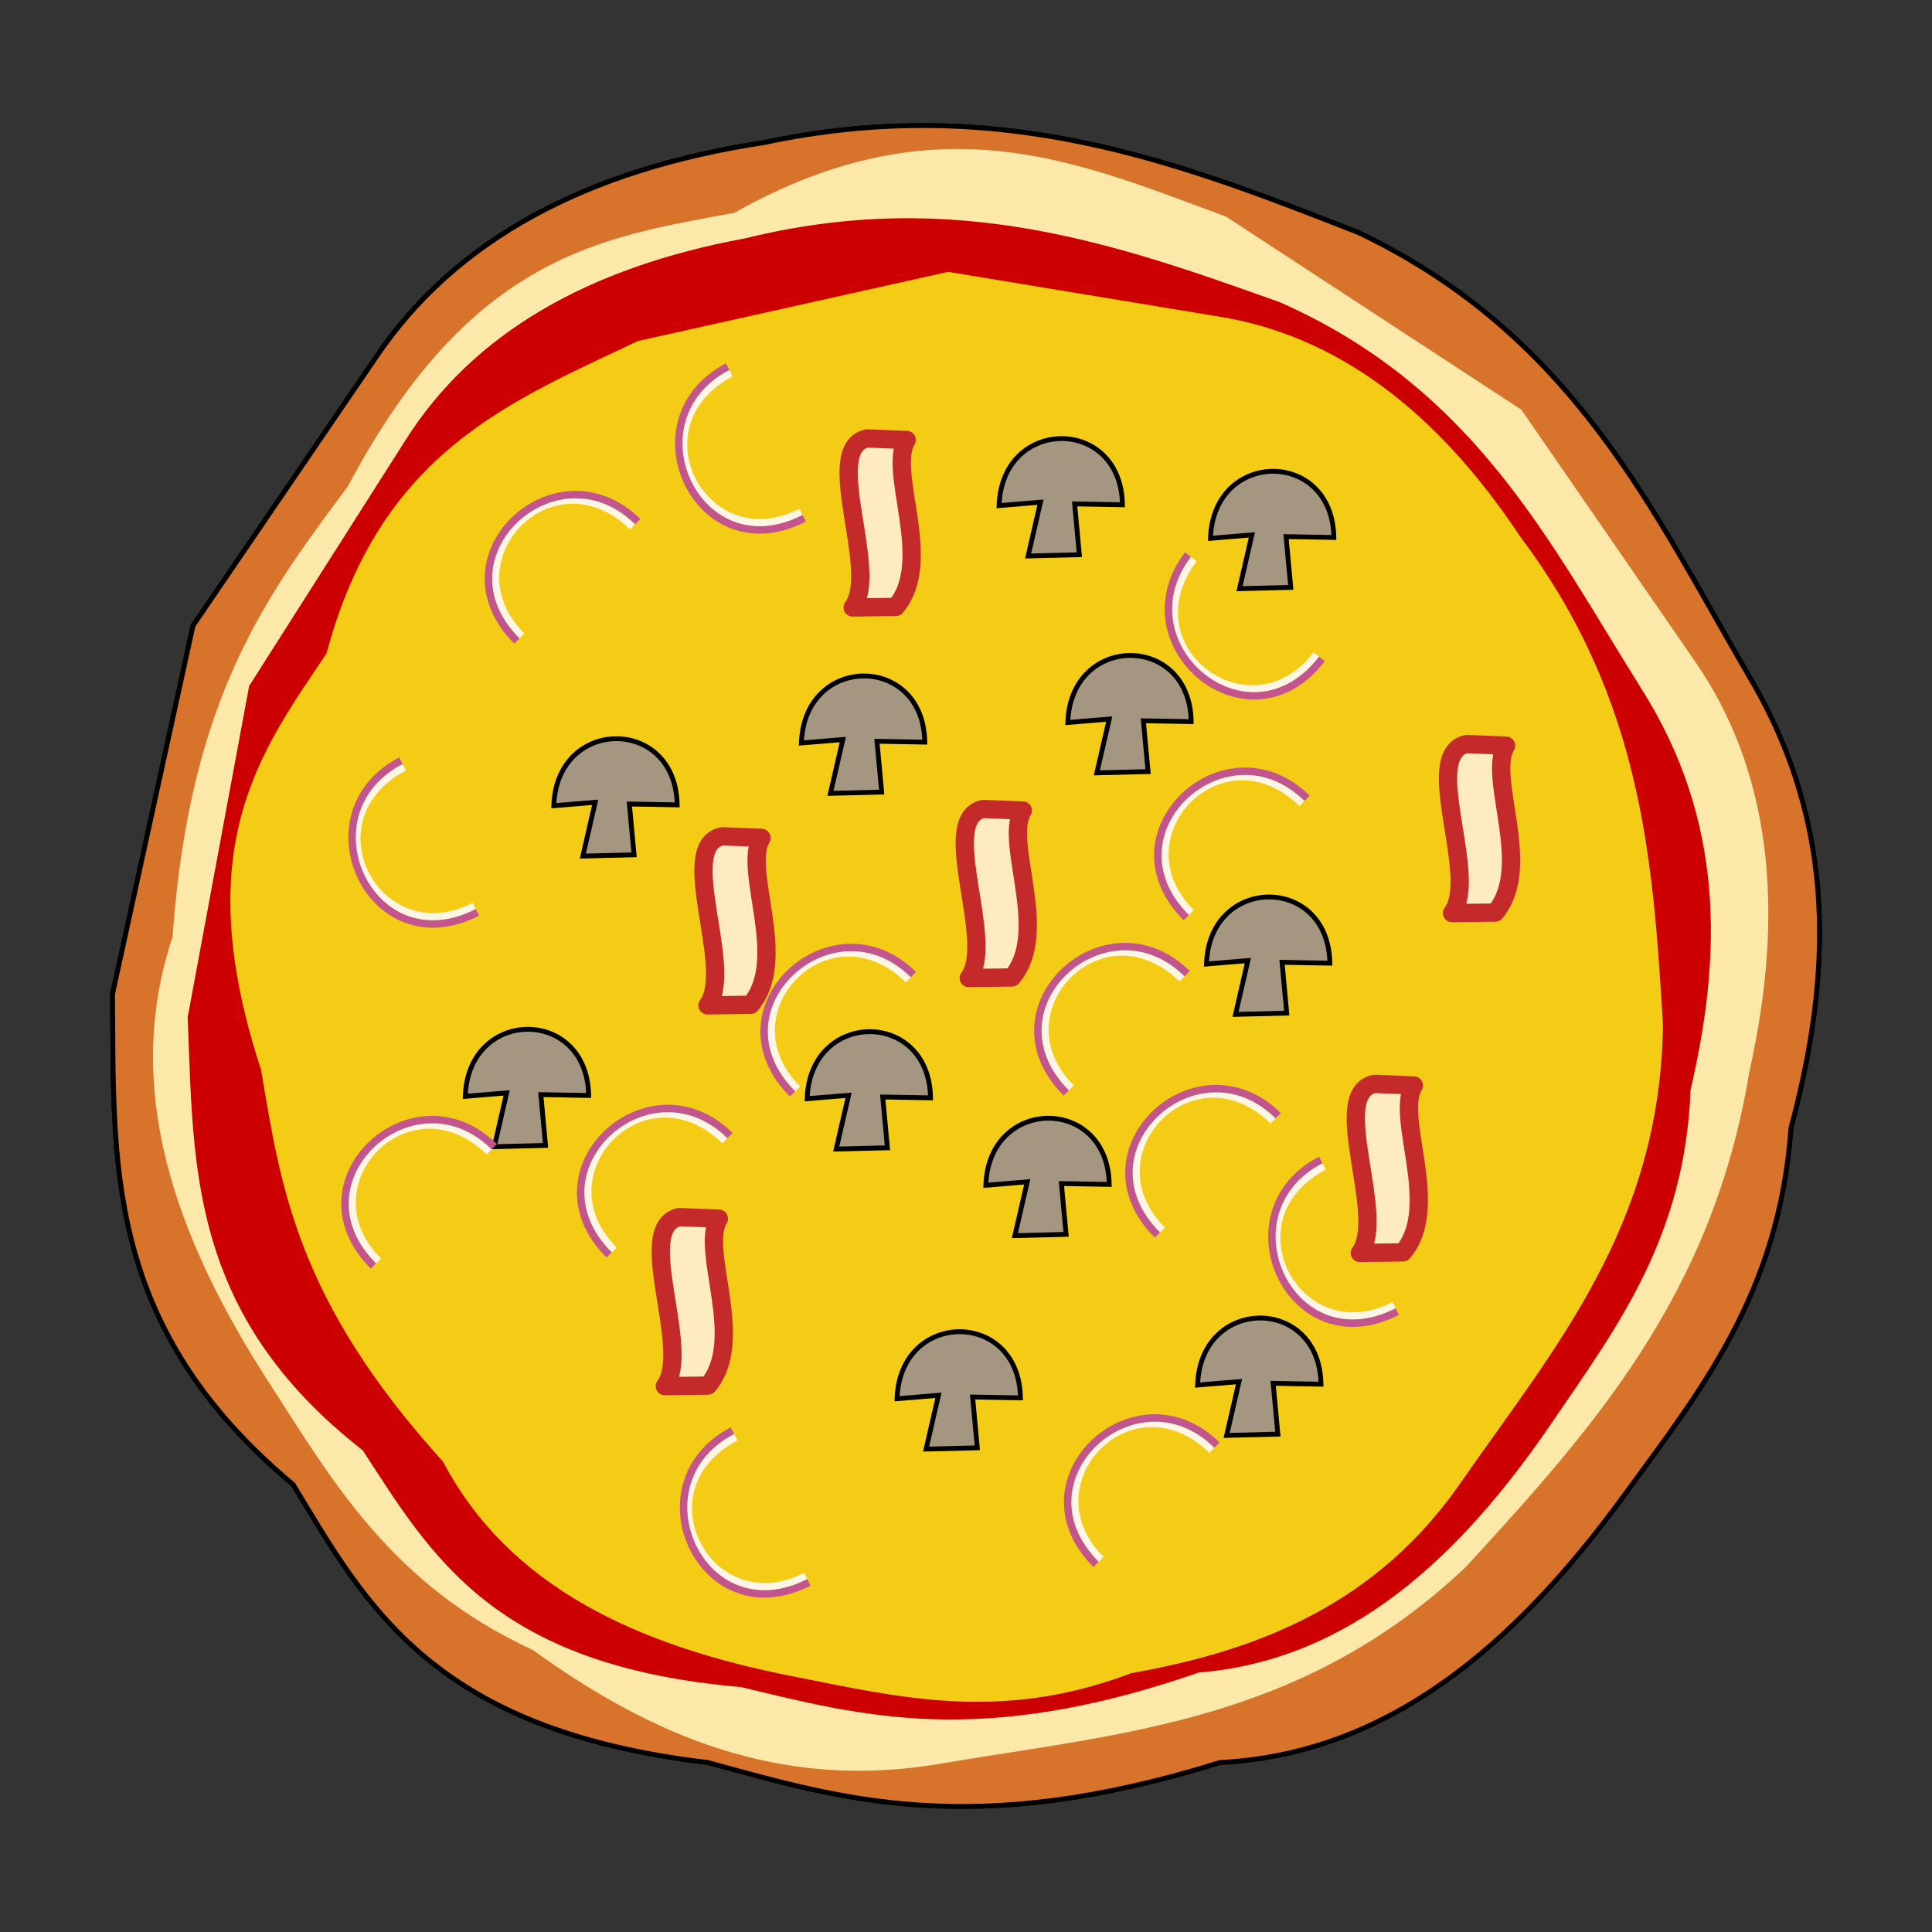 <?xml version="1.0" encoding="UTF-8" standalone="no"?>
<!-- Created with Inkscape (http://www.inkscape.org/) -->

<svg
   xmlns:dc="http://purl.org/dc/elements/1.1/"
   xmlns:cc="http://creativecommons.org/ns#"
   xmlns:rdf="http://www.w3.org/1999/02/22-rdf-syntax-ns#"
   xmlns:svg="http://www.w3.org/2000/svg"
   xmlns="http://www.w3.org/2000/svg"
   xmlns:sodipodi="http://sodipodi.sourceforge.net/DTD/sodipodi-0.dtd"
   xmlns:inkscape="http://www.inkscape.org/namespaces/inkscape"
   width="400"
   height="400"
   viewBox="0 0 105.833 105.833"
   version="1.1"
   id="svg8"
   inkscape:version="0.92.3 (2405546, 2018-03-11)"
   sodipodi:docname="p8.svg">
  <rect x="0" y="0" width="105.833" height="105.833" fill="#333333" stroke="none"/>
  <defs
     id="defs2">
    <pattern
       y="0"
       x="0"
       height="6"
       width="6"
       patternUnits="userSpaceOnUse"
       id="EMFhbasepattern" />
  </defs>
  <sodipodi:namedview
     id="base"
     pagecolor="#ffffff"
     bordercolor="#666666"
     borderopacity="1.0"
     inkscape:pageopacity="0.0"
     inkscape:pageshadow="2"
     inkscape:zoom="0.98994949"
     inkscape:cx="219.00227"
     inkscape:cy="201.38601"
     inkscape:document-units="mm"
     inkscape:current-layer="layer1"
     showgrid="false"
     units="px"
     inkscape:window-width="958"
     inkscape:window-height="1048"
     inkscape:window-x="953"
     inkscape:window-y="0"
     inkscape:window-maximized="0" />
  <g
     inkscape:label="Layer 1"
     inkscape:groupmode="layer"
     id="layer1"
     transform="translate(0,-191.167)">
    <g
       transform="translate(13.229,421.217)"
       id="g5647">
      <path
         sodipodi:nodetypes="cccccccccccc"
         inkscape:connector-curvature="0"
         id="path823-77-1"
         d="m 7.366,-210.477 c 4.356,-6.465 11.547,-10.284 21.248,-11.76 12.955,-2.756 22.783,1.091 32.607,4.944 11.794,5.651 16.083,15.252 21.382,24.322 4.885,8.241 4.472,16.482 2.272,24.722 -0.64,9.071 -4.997,14.425 -9.087,20.045 -6.014,8.274 -12.974,14.235 -22.183,14.7 -13.586,4.232 -20.716,2.007 -28.063,0 -15.105,-1.783 -18.7,-8.601 -22.718,-15.234 -10.452,-8.715 -9.793,-17.8 -9.889,-26.861 l 4.41,-20.179 z"
         style="fill:none;stroke:none;stroke-width:0.265;stroke-linecap:round;stroke-linejoin:round;stroke-miterlimit:4;stroke-dasharray:none;stroke-opacity:1" />
      <path
         sodipodi:nodetypes="cccccccccccc"
         inkscape:connector-curvature="0"
         id="path823-9-3-5"
         d="m 7.366,-210.477 c 4.356,-6.465 11.547,-10.284 21.248,-11.76 12.955,-2.756 22.783,1.091 32.607,4.944 11.794,5.651 16.083,15.252 21.382,24.322 4.885,8.241 4.472,16.482 2.272,24.722 -0.64,9.071 -4.997,14.425 -9.087,20.045 -6.014,8.274 -12.974,14.235 -22.183,14.7 -13.586,4.232 -20.716,2.007 -28.063,0 -15.105,-1.783 -18.7,-8.601 -22.718,-15.234 -10.452,-8.715 -9.793,-17.8 -9.889,-26.861 l 4.41,-20.179 z"
         style="fill:#d7732b;fill-opacity:1;stroke:#000000;stroke-width:0.265;stroke-linecap:round;stroke-linejoin:round;stroke-miterlimit:4;stroke-dasharray:none;stroke-opacity:1" />
      <path
         sodipodi:nodetypes="cccccccccccc"
         inkscape:connector-curvature="0"
         id="path823-1-3-7-3"
         d="m 79.564,-193.905 c 4.175,5.981 5.058,13.58 3.026,22.613 -2.025,12.323 -8.767,19.701 -15.514,27.074 -8.998,8.511 -18.886,9.103 -28.655,10.759 -8.9,1.568 -15.984,-1.53 -22.455,-6.202 -7.734,-3.573 -10.934,-9.186 -14.46,-14.653 -5.192,-8.041 -8.033,-16.149 -5.283,-24.412 0.947,-13.368 5.342,-18.909 9.621,-24.713 6.741,-12.71 13.952,-13.614 21.145,-14.951 11.224,-6.313 18.964,-2.718 26.941,0.204 l 16.181,10.579 z"
         style="fill:#fce8a8;fill-opacity:1;stroke:none;stroke-width:0.249;stroke-linecap:round;stroke-linejoin:round;stroke-miterlimit:4;stroke-dasharray:none;stroke-opacity:1" />
      <path
         sodipodi:nodetypes="cccccccccccc"
         inkscape:connector-curvature="0"
         id="path823-1-4-2"
         d="m 53.517,-212.713 c 6.495,1.037 11.972,5.183 16.548,12.082 6.711,8.935 7.26,17.822 7.801,26.709 -0.134,11.033 -5.958,17.726 -11.016,25.003 -4.571,6.666 -11.024,9.278 -18.112,10.522 -7.169,2.733 -12.814,1.301 -18.568,0.168 -8.468,-1.663 -15.503,-4.871 -19.13,-11.753 -8.065,-8.893 -8.896,-15.14 -9.97,-21.475 -4.002,-12.193 -0.062,-17.366 3.587,-22.797 2.956,-11.095 10.143,-13.818 17.042,-17.111 l 17.009,-3.794 z"
         style="fill:#fbe9a7;fill-opacity:1;stroke:none;stroke-width:0.223;stroke-linecap:round;stroke-linejoin:round;stroke-miterlimit:4;stroke-dasharray:none;stroke-opacity:1" />
      <path
         sodipodi:nodetypes="cccccccccccc"
         inkscape:connector-curvature="0"
         id="path823-1-8-9-8-0"
         d="m 8.952,-205.887 c 3.708,-5.899 10.022,-9.514 18.645,-11.108 11.493,-2.829 20.38,0.329 29.265,3.494 10.695,4.715 14.798,13.171 19.788,21.123 4.597,7.224 4.462,14.598 2.73,22.023 -0.314,8.122 -4.054,13.028 -7.548,18.166 -5.137,7.562 -11.185,13.085 -19.397,13.761 -12.015,4.165 -18.446,2.38 -25.066,0.795 -13.542,-1.165 -16.947,-7.154 -20.724,-12.967 -9.583,-7.49 -9.252,-15.625 -9.594,-23.717 l 3.367,-18.153 z"
         style="fill:#cc0001;fill-opacity:1;stroke:none;stroke-width:0.236;stroke-linecap:round;stroke-linejoin:round;stroke-miterlimit:4;stroke-dasharray:none;stroke-opacity:1" />
      <path
         sodipodi:nodetypes="cccccccccccc"
         inkscape:connector-curvature="0"
         id="path823-1-8-2-5"
         d="m 53.517,-212.713 c 6.495,1.037 11.972,5.183 16.548,12.082 6.711,8.935 7.26,17.822 7.801,26.709 -0.134,11.033 -5.958,17.726 -11.016,25.003 -4.571,6.666 -11.024,9.278 -18.112,10.522 -7.169,2.733 -12.814,1.301 -18.568,0.168 -8.468,-1.663 -15.503,-4.871 -19.13,-11.753 -8.065,-8.893 -8.896,-15.14 -9.97,-21.475 -4.002,-12.193 -0.062,-17.366 3.587,-22.797 2.956,-11.095 10.143,-13.818 17.042,-17.111 l 17.009,-3.794 z"
         style="fill:#f5cc15;fill-opacity:1;stroke:none;stroke-width:0.223;stroke-linecap:round;stroke-linejoin:round;stroke-miterlimit:4;stroke-dasharray:none;stroke-opacity:1" />
      <path
         style="fill:none;stroke:none;stroke-width:0.265;stroke-linecap:round;stroke-linejoin:round;stroke-miterlimit:4;stroke-dasharray:none;stroke-opacity:1"
         d="m 7.366,-210.477 c 4.356,-6.465 11.547,-10.284 21.248,-11.76 12.955,-2.756 22.783,1.091 32.607,4.944 11.794,5.651 16.083,15.252 21.382,24.322 4.885,8.241 4.472,16.482 2.272,24.722 -0.64,9.071 -4.997,14.425 -9.087,20.045 -6.014,8.274 -12.974,14.235 -22.183,14.7 -13.586,4.232 -20.716,2.007 -28.063,0 -15.105,-1.783 -18.7,-8.601 -22.718,-15.234 -10.452,-8.715 -9.793,-17.8 -9.889,-26.861 l 4.41,-20.179 z"
         id="path1536-2-1"
         inkscape:connector-curvature="0"
         sodipodi:nodetypes="cccccccccccc" />
      <path
         style="fill:#d7732b;fill-opacity:1;stroke:#000000;stroke-width:0.265;stroke-linecap:round;stroke-linejoin:round;stroke-miterlimit:4;stroke-dasharray:none;stroke-opacity:1"
         d="m 7.366,-210.477 c 4.356,-6.465 11.547,-10.284 21.248,-11.76 12.955,-2.756 22.783,1.091 32.607,4.944 11.794,5.651 16.083,15.252 21.382,24.322 4.885,8.241 4.472,16.482 2.272,24.722 -0.64,9.071 -4.997,14.425 -9.087,20.045 -6.014,8.274 -12.974,14.235 -22.183,14.7 -13.586,4.232 -20.716,2.007 -28.063,0 -15.105,-1.783 -18.7,-8.601 -22.718,-15.234 -10.452,-8.715 -9.793,-17.8 -9.889,-26.861 l 4.41,-20.179 z"
         id="path1538-1-7"
         inkscape:connector-curvature="0"
         sodipodi:nodetypes="cccccccccccc" />
      <path
         style="fill:#fce8a8;fill-opacity:1;stroke:none;stroke-width:0.249;stroke-linecap:round;stroke-linejoin:round;stroke-miterlimit:4;stroke-dasharray:none;stroke-opacity:1"
         d="m 79.564,-193.905 c 4.175,5.981 5.058,13.58 3.026,22.613 -2.025,12.323 -8.767,19.701 -15.514,27.074 -8.998,8.511 -18.886,9.103 -28.655,10.759 -8.9,1.568 -15.984,-1.53 -22.455,-6.202 -7.734,-3.573 -10.934,-9.186 -14.46,-14.653 -5.192,-8.041 -8.033,-16.149 -5.283,-24.412 0.947,-13.368 5.342,-18.909 9.621,-24.713 6.741,-12.71 13.952,-13.614 21.145,-14.951 11.224,-6.313 18.964,-2.718 26.941,0.204 l 16.181,10.579 z"
         id="path1540-6-5"
         inkscape:connector-curvature="0"
         sodipodi:nodetypes="cccccccccccc" />
      <path
         style="fill:#fbe9a7;fill-opacity:1;stroke:none;stroke-width:0.223;stroke-linecap:round;stroke-linejoin:round;stroke-miterlimit:4;stroke-dasharray:none;stroke-opacity:1"
         d="m 53.517,-212.713 c 6.495,1.037 11.972,5.183 16.548,12.082 6.711,8.935 7.26,17.822 7.801,26.709 -0.134,11.033 -5.958,17.726 -11.016,25.003 -4.571,6.666 -11.024,9.278 -18.112,10.522 -7.169,2.733 -12.814,1.301 -18.568,0.168 -8.468,-1.663 -15.503,-4.871 -19.13,-11.753 -8.065,-8.893 -8.896,-15.14 -9.97,-21.475 -4.002,-12.193 -0.062,-17.366 3.587,-22.797 2.956,-11.095 10.143,-13.818 17.042,-17.111 l 17.009,-3.794 z"
         id="path1542-8-6"
         inkscape:connector-curvature="0"
         sodipodi:nodetypes="cccccccccccc" />
      <path
         style="fill:#cc0001;fill-opacity:1;stroke:none;stroke-width:0.236;stroke-linecap:round;stroke-linejoin:round;stroke-miterlimit:4;stroke-dasharray:none;stroke-opacity:1"
         d="m 8.952,-205.887 c 3.708,-5.899 10.022,-9.514 18.645,-11.108 11.493,-2.829 20.38,0.329 29.265,3.494 10.695,4.715 14.798,13.171 19.788,21.123 4.597,7.224 4.462,14.598 2.73,22.023 -0.314,8.122 -4.054,13.028 -7.548,18.166 -5.137,7.562 -11.185,13.085 -19.397,13.761 -12.015,4.165 -18.446,2.38 -25.066,0.795 -13.542,-1.165 -16.947,-7.154 -20.724,-12.967 -9.583,-7.49 -9.252,-15.625 -9.594,-23.717 l 3.367,-18.153 z"
         id="path1546-4-3"
         inkscape:connector-curvature="0"
         sodipodi:nodetypes="cccccccccccc" />
      <path
         style="fill:#f5cc15;fill-opacity:1;stroke:none;stroke-width:0.223;stroke-linecap:round;stroke-linejoin:round;stroke-miterlimit:4;stroke-dasharray:none;stroke-opacity:1"
         d="m 53.517,-212.713 c 6.495,1.037 11.972,5.183 16.548,12.082 6.711,8.935 7.26,17.822 7.801,26.709 -0.134,11.033 -5.958,17.726 -11.016,25.003 -4.571,6.666 -11.024,9.278 -18.112,10.522 -7.169,2.733 -12.814,1.301 -18.568,0.168 -8.468,-1.663 -15.503,-4.871 -19.13,-11.753 -8.065,-8.893 -8.896,-15.14 -9.97,-21.475 -4.002,-12.193 -0.062,-17.366 3.587,-22.797 2.956,-11.095 10.143,-13.818 17.042,-17.111 l 17.009,-3.794 z"
         id="path1548-9-2"
         inkscape:connector-curvature="0"
         sodipodi:nodetypes="cccccccccccc" />
      <path
         sodipodi:nodetypes="ccccc"
         inkscape:connector-curvature="0"
         id="path1956-8-0"
         d="m 35.843,-196.805 c 2.131,-2.52 -0.473,-7.405 0.594,-9.144 l -2.166,-0.085 c -2.557,0.563 0.722,7.247 -0.792,9.26 z"
         style="fill:#ffebc2;fill-opacity:1;stroke:#c42a2a;stroke-width:1.002;stroke-linecap:round;stroke-linejoin:round;stroke-miterlimit:4;stroke-dasharray:none;stroke-opacity:1" />
      <path
         sodipodi:nodetypes="ccccc"
         inkscape:connector-curvature="0"
         id="path1956-8-3"
         d="m 68.677,-180.061 c 2.131,-2.52 -0.473,-7.405 0.594,-9.144 l -2.166,-0.085 c -2.557,0.563 0.722,7.247 -0.792,9.26 z"
         style="fill:#ffebc2;fill-opacity:1;stroke:#c42a2a;stroke-width:1.002;stroke-linecap:round;stroke-linejoin:round;stroke-miterlimit:4;stroke-dasharray:none;stroke-opacity:1" />
      <path
         sodipodi:nodetypes="ccccc"
         inkscape:connector-curvature="0"
         id="path1956-8-07"
         d="m 63.625,-161.446 c 2.131,-2.52 -0.473,-7.405 0.594,-9.144 l -2.166,-0.085 c -2.557,0.563 0.722,7.247 -0.792,9.26 z"
         style="fill:#ffebc2;fill-opacity:1;stroke:#c42a2a;stroke-width:1.002;stroke-linecap:round;stroke-linejoin:round;stroke-miterlimit:4;stroke-dasharray:none;stroke-opacity:1" />
      <path
         sodipodi:nodetypes="ccccc"
         inkscape:connector-curvature="0"
         id="path1956-8-1"
         d="m 25.553,-154.149 c 2.131,-2.52 -0.473,-7.405 0.594,-9.144 l -2.166,-0.085 c -2.557,0.563 0.722,7.247 -0.792,9.26 z"
         style="fill:#ffebc2;fill-opacity:1;stroke:#c42a2a;stroke-width:1.002;stroke-linecap:round;stroke-linejoin:round;stroke-miterlimit:4;stroke-dasharray:none;stroke-opacity:1" />
      <path
         sodipodi:nodetypes="ccccc"
         inkscape:connector-curvature="0"
         id="path1956-8-8"
         d="m 27.891,-175.009 c 2.131,-2.52 -0.473,-7.405 0.594,-9.144 l -2.166,-0.085 c -2.557,0.563 0.722,7.247 -0.792,9.26 z"
         style="fill:#ffebc2;fill-opacity:1;stroke:#c42a2a;stroke-width:1.002;stroke-linecap:round;stroke-linejoin:round;stroke-miterlimit:4;stroke-dasharray:none;stroke-opacity:1" />
      <path
         sodipodi:nodetypes="ccccc"
         inkscape:connector-curvature="0"
         id="path1956-8-2"
         d="m 42.204,-176.506 c 2.131,-2.52 -0.473,-7.405 0.594,-9.144 l -2.166,-0.085 c -2.557,0.563 0.722,7.247 -0.792,9.26 z"
         style="fill:#ffebc2;fill-opacity:1;stroke:#c42a2a;stroke-width:1.002;stroke-linecap:round;stroke-linejoin:round;stroke-miterlimit:4;stroke-dasharray:none;stroke-opacity:1" />
      <path
         sodipodi:nodetypes="ccccccc"
         inkscape:connector-curvature="0"
         id="path2251-75"
         d="m 18.698,-183.154 2.806,-0.07 -0.257,-2.783 2.619,0.047 c -0.074,-4.857 -6.604,-4.825 -6.759,0.047 l 2.268,-0.187 z"
         style="fill:#a59682;fill-opacity:1;stroke:#000000;stroke-width:0.265px;stroke-linecap:butt;stroke-linejoin:miter;stroke-opacity:1" />
      <path
         sodipodi:nodetypes="ccccccc"
         inkscape:connector-curvature="0"
         id="path2251-5"
         d="m 32.577,-167.105 2.806,-0.07 -0.257,-2.783 2.619,0.047 c -0.074,-4.857 -6.604,-4.825 -6.759,0.047 l 2.268,-0.187 z"
         style="fill:#a59682;fill-opacity:1;stroke:#000000;stroke-width:0.265px;stroke-linecap:butt;stroke-linejoin:miter;stroke-opacity:1" />
      <path
         sodipodi:nodetypes="ccccccc"
         inkscape:connector-curvature="0"
         id="path2251-13"
         d="m 37.501,-150.67 2.806,-0.07 -0.257,-2.783 2.619,0.047 c -0.074,-4.857 -6.604,-4.825 -6.759,0.047 l 2.268,-0.187 z"
         style="fill:#a59682;fill-opacity:1;stroke:#000000;stroke-width:0.265px;stroke-linecap:butt;stroke-linejoin:miter;stroke-opacity:1" />
      <path
         sodipodi:nodetypes="ccccccc"
         inkscape:connector-curvature="0"
         id="path2251-78"
         d="m 54.451,-174.483 2.806,-0.07 -0.257,-2.783 2.619,0.047 c -0.074,-4.857 -6.604,-4.825 -6.759,0.047 l 2.268,-0.187 z"
         style="fill:#a59682;fill-opacity:1;stroke:#000000;stroke-width:0.265px;stroke-linecap:butt;stroke-linejoin:miter;stroke-opacity:1" />
      <path
         sodipodi:nodetypes="ccccccc"
         inkscape:connector-curvature="0"
         id="path2251-00"
         d="m 42.365,-162.363 2.806,-0.07 -0.257,-2.783 2.619,0.047 c -0.074,-4.857 -6.604,-4.825 -6.759,0.047 l 2.268,-0.187 z"
         style="fill:#a59682;fill-opacity:1;stroke:#000000;stroke-width:0.265px;stroke-linecap:butt;stroke-linejoin:miter;stroke-opacity:1" />
      <path
         sodipodi:nodetypes="ccccccc"
         inkscape:connector-curvature="0"
         id="path2251-297"
         d="m 54.671,-197.802 2.806,-0.07 -0.257,-2.783 2.619,0.047 c -0.074,-4.857 -6.604,-4.825 -6.759,0.047 l 2.268,-0.187 z"
         style="fill:#a59682;fill-opacity:1;stroke:#000000;stroke-width:0.265px;stroke-linecap:butt;stroke-linejoin:miter;stroke-opacity:1" />
      <path
         sodipodi:nodetypes="ccccccc"
         inkscape:connector-curvature="0"
         id="path2251-9"
         d="m 32.262,-186.591 2.806,-0.07 -0.257,-2.783 2.619,0.047 c -0.074,-4.857 -6.604,-4.825 -6.759,0.047 l 2.268,-0.187 z"
         style="fill:#a59682;fill-opacity:1;stroke:#000000;stroke-width:0.265px;stroke-linecap:butt;stroke-linejoin:miter;stroke-opacity:1" />
      <path
         sodipodi:nodetypes="ccccccc"
         inkscape:connector-curvature="0"
         id="path2251-70"
         d="m 13.849,-167.235 2.806,-0.07 -0.257,-2.783 2.619,0.047 c -0.074,-4.857 -6.604,-4.825 -6.759,0.047 l 2.268,-0.187 z"
         style="fill:#a59682;fill-opacity:1;stroke:#000000;stroke-width:0.265px;stroke-linecap:butt;stroke-linejoin:miter;stroke-opacity:1" />
      <path
         sodipodi:nodetypes="ccccccc"
         inkscape:connector-curvature="0"
         id="path2251-6"
         d="m 43.09,-199.594 2.806,-0.07 -0.257,-2.783 2.619,0.047 c -0.074,-4.857 -6.604,-4.825 -6.759,0.047 l 2.268,-0.187 z"
         style="fill:#a59682;fill-opacity:1;stroke:#000000;stroke-width:0.265px;stroke-linecap:butt;stroke-linejoin:miter;stroke-opacity:1" />
      <path
         sodipodi:nodetypes="ccccccc"
         inkscape:connector-curvature="0"
         id="path2251-35"
         d="m 53.965,-151.419 2.806,-0.07 -0.257,-2.783 2.619,0.047 c -0.074,-4.857 -6.604,-4.825 -6.759,0.047 l 2.268,-0.187 z"
         style="fill:#a59682;fill-opacity:1;stroke:#000000;stroke-width:0.265px;stroke-linecap:butt;stroke-linejoin:miter;stroke-opacity:1" />
      <path
         sodipodi:nodetypes="ccccccc"
         inkscape:connector-curvature="0"
         id="path2251-03"
         d="m 46.855,-187.714 2.806,-0.07 -0.257,-2.783 2.619,0.047 c -0.074,-4.857 -6.604,-4.825 -6.759,0.047 l 2.268,-0.187 z"
         style="fill:#a59682;fill-opacity:1;stroke:#000000;stroke-width:0.265px;stroke-linecap:butt;stroke-linejoin:miter;stroke-opacity:1" />
      <g
         id="g3886-8"
         transform="rotate(-72.164,-78.791,-109.645)">
        <path
           style="fill:none;stroke:#fef6e5;stroke-width:0.407;stroke-linecap:butt;stroke-linejoin:miter;stroke-miterlimit:4;stroke-dasharray:none;stroke-opacity:1"
           d="M 11.231,10.489 C 7.042,6.316 12.877,0.191 17.304,4.501"
           id="path1519-0-51-8-4-4"
           inkscape:connector-curvature="0"
           sodipodi:nodetypes="cc" />
        <path
           style="fill:none;stroke:#c3558d;stroke-width:0.407;stroke-linecap:butt;stroke-linejoin:miter;stroke-miterlimit:4;stroke-dasharray:none;stroke-opacity:1"
           d="M 10.959,10.756 C 6.306,6.093 13.137,-0.159 17.581,4.219"
           id="path1519-39-7-5-2"
           inkscape:connector-curvature="0"
           sodipodi:nodetypes="cc" />
      </g>
      <g
         id="g3886-9"
         transform="translate(35.854,-155.109)">
        <path
           style="fill:none;stroke:#fef6e5;stroke-width:0.407;stroke-linecap:butt;stroke-linejoin:miter;stroke-miterlimit:4;stroke-dasharray:none;stroke-opacity:1"
           d="M 11.231,10.489 C 7.042,6.316 12.877,0.191 17.304,4.501"
           id="path1519-0-51-8-4-2"
           inkscape:connector-curvature="0"
           sodipodi:nodetypes="cc" />
        <path
           style="fill:none;stroke:#c3558d;stroke-width:0.407;stroke-linecap:butt;stroke-linejoin:miter;stroke-miterlimit:4;stroke-dasharray:none;stroke-opacity:1"
           d="M 10.959,10.756 C 6.306,6.093 13.137,-0.159 17.581,4.219"
           id="path1519-39-7-5-1"
           inkscape:connector-curvature="0"
           sodipodi:nodetypes="cc" />
      </g>
      <g
         id="g3886-1"
         transform="translate(40.795,-190.537)">
        <path
           style="fill:none;stroke:#fef6e5;stroke-width:0.407;stroke-linecap:butt;stroke-linejoin:miter;stroke-miterlimit:4;stroke-dasharray:none;stroke-opacity:1"
           d="M 11.231,10.489 C 7.042,6.316 12.877,0.191 17.304,4.501"
           id="path1519-0-51-8-4-7"
           inkscape:connector-curvature="0"
           sodipodi:nodetypes="cc" />
        <path
           style="fill:none;stroke:#c3558d;stroke-width:0.407;stroke-linecap:butt;stroke-linejoin:miter;stroke-miterlimit:4;stroke-dasharray:none;stroke-opacity:1"
           d="M 10.959,10.756 C 6.306,6.093 13.137,-0.159 17.581,4.219"
           id="path1519-39-7-5-0"
           inkscape:connector-curvature="0"
           sodipodi:nodetypes="cc" />
      </g>
      <g
         id="g3886-6"
         transform="rotate(-72.164,-118.989,-86.007)">
        <path
           style="fill:none;stroke:#fef6e5;stroke-width:0.407;stroke-linecap:butt;stroke-linejoin:miter;stroke-miterlimit:4;stroke-dasharray:none;stroke-opacity:1"
           d="M 11.231,10.489 C 7.042,6.316 12.877,0.191 17.304,4.501"
           id="path1519-0-51-8-4-6"
           inkscape:connector-curvature="0"
           sodipodi:nodetypes="cc" />
        <path
           style="fill:none;stroke:#c3558d;stroke-width:0.407;stroke-linecap:butt;stroke-linejoin:miter;stroke-miterlimit:4;stroke-dasharray:none;stroke-opacity:1"
           d="M 10.959,10.756 C 6.306,6.093 13.137,-0.159 17.581,4.219"
           id="path1519-39-7-5-12"
           inkscape:connector-curvature="0"
           sodipodi:nodetypes="cc" />
      </g>
      <g
         id="g3886-95"
         transform="translate(4.126,-205.691)">
        <path
           style="fill:none;stroke:#fef6e5;stroke-width:0.407;stroke-linecap:butt;stroke-linejoin:miter;stroke-miterlimit:4;stroke-dasharray:none;stroke-opacity:1"
           d="M 11.231,10.489 C 7.042,6.316 12.877,0.191 17.304,4.501"
           id="path1519-0-51-8-4-28"
           inkscape:connector-curvature="0"
           sodipodi:nodetypes="cc" />
        <path
           style="fill:none;stroke:#c3558d;stroke-width:0.407;stroke-linecap:butt;stroke-linejoin:miter;stroke-miterlimit:4;stroke-dasharray:none;stroke-opacity:1"
           d="M 10.959,10.756 C 6.306,6.093 13.137,-0.159 17.581,4.219"
           id="path1519-39-7-5-3"
           inkscape:connector-curvature="0"
           sodipodi:nodetypes="cc" />
      </g>
      <g
         id="g3886-92"
         transform="rotate(-72.164,-84.729,-80.117)">
        <path
           style="fill:none;stroke:#fef6e5;stroke-width:0.407;stroke-linecap:butt;stroke-linejoin:miter;stroke-miterlimit:4;stroke-dasharray:none;stroke-opacity:1"
           d="M 11.231,10.489 C 7.042,6.316 12.877,0.191 17.304,4.501"
           id="path1519-0-51-8-4-9"
           inkscape:connector-curvature="0"
           sodipodi:nodetypes="cc" />
        <path
           style="fill:none;stroke:#c3558d;stroke-width:0.407;stroke-linecap:butt;stroke-linejoin:miter;stroke-miterlimit:4;stroke-dasharray:none;stroke-opacity:1"
           d="M 10.959,10.756 C 6.306,6.093 13.137,-0.159 17.581,4.219"
           id="path1519-39-7-5-13"
           inkscape:connector-curvature="0"
           sodipodi:nodetypes="cc" />
      </g>
      <g
         id="g3886-3"
         transform="translate(-3.732,-171.454)">
        <path
           style="fill:none;stroke:#fef6e5;stroke-width:0.407;stroke-linecap:butt;stroke-linejoin:miter;stroke-miterlimit:4;stroke-dasharray:none;stroke-opacity:1"
           d="M 11.231,10.489 C 7.042,6.316 12.877,0.191 17.304,4.501"
           id="path1519-0-51-8-4-5"
           inkscape:connector-curvature="0"
           sodipodi:nodetypes="cc" />
        <path
           style="fill:none;stroke:#c3558d;stroke-width:0.407;stroke-linecap:butt;stroke-linejoin:miter;stroke-miterlimit:4;stroke-dasharray:none;stroke-opacity:1"
           d="M 10.959,10.756 C 6.306,6.093 13.137,-0.159 17.581,4.219"
           id="path1519-39-7-5-6"
           inkscape:connector-curvature="0"
           sodipodi:nodetypes="cc" />
      </g>
      <g
         id="g3886-88"
         transform="translate(9.177,-172.063)">
        <path
           style="fill:none;stroke:#fef6e5;stroke-width:0.407;stroke-linecap:butt;stroke-linejoin:miter;stroke-miterlimit:4;stroke-dasharray:none;stroke-opacity:1"
           d="M 11.231,10.489 C 7.042,6.316 12.877,0.191 17.304,4.501"
           id="path1519-0-51-8-4-0"
           inkscape:connector-curvature="0"
           sodipodi:nodetypes="cc" />
        <path
           style="fill:none;stroke:#c3558d;stroke-width:0.407;stroke-linecap:butt;stroke-linejoin:miter;stroke-miterlimit:4;stroke-dasharray:none;stroke-opacity:1"
           d="M 10.959,10.756 C 6.306,6.093 13.137,-0.159 17.581,4.219"
           id="path1519-39-7-5-02"
           inkscape:connector-curvature="0"
           sodipodi:nodetypes="cc" />
      </g>
      <g
         id="g3886-4"
         transform="translate(19.227,-180.883)">
        <path
           style="fill:none;stroke:#fef6e5;stroke-width:0.407;stroke-linecap:butt;stroke-linejoin:miter;stroke-miterlimit:4;stroke-dasharray:none;stroke-opacity:1"
           d="M 11.231,10.489 C 7.042,6.316 12.877,0.191 17.304,4.501"
           id="path1519-0-51-8-4-67"
           inkscape:connector-curvature="0"
           sodipodi:nodetypes="cc" />
        <path
           style="fill:none;stroke:#c3558d;stroke-width:0.407;stroke-linecap:butt;stroke-linejoin:miter;stroke-miterlimit:4;stroke-dasharray:none;stroke-opacity:1"
           d="M 10.959,10.756 C 6.306,6.093 13.137,-0.159 17.581,4.219"
           id="path1519-39-7-5-20"
           inkscape:connector-curvature="0"
           sodipodi:nodetypes="cc" />
      </g>
      <g
         id="g3886-7"
         transform="translate(34.221,-180.932)">
        <path
           style="fill:none;stroke:#fef6e5;stroke-width:0.407;stroke-linecap:butt;stroke-linejoin:miter;stroke-miterlimit:4;stroke-dasharray:none;stroke-opacity:1"
           d="M 11.231,10.489 C 7.042,6.316 12.877,0.191 17.304,4.501"
           id="path1519-0-51-8-4-93"
           inkscape:connector-curvature="0"
           sodipodi:nodetypes="cc" />
        <path
           style="fill:none;stroke:#c3558d;stroke-width:0.407;stroke-linecap:butt;stroke-linejoin:miter;stroke-miterlimit:4;stroke-dasharray:none;stroke-opacity:1"
           d="M 10.959,10.756 C 6.306,6.093 13.137,-0.159 17.581,4.219"
           id="path1519-39-7-5-7"
           inkscape:connector-curvature="0"
           sodipodi:nodetypes="cc" />
      </g>
      <g
         id="g3886-99"
         transform="rotate(-97.485,-54.714,-112.753)">
        <path
           style="fill:none;stroke:#fef6e5;stroke-width:0.407;stroke-linecap:butt;stroke-linejoin:miter;stroke-miterlimit:4;stroke-dasharray:none;stroke-opacity:1"
           d="M 11.231,10.489 C 7.042,6.316 12.877,0.191 17.304,4.501"
           id="path1519-0-51-8-4-01"
           inkscape:connector-curvature="0"
           sodipodi:nodetypes="cc" />
        <path
           style="fill:none;stroke:#c3558d;stroke-width:0.407;stroke-linecap:butt;stroke-linejoin:miter;stroke-miterlimit:4;stroke-dasharray:none;stroke-opacity:1"
           d="M 10.959,10.756 C 6.306,6.093 13.137,-0.159 17.581,4.219"
           id="path1519-39-7-5-24"
           inkscape:connector-curvature="0"
           sodipodi:nodetypes="cc" />
      </g>
      <g
         id="g3886-41"
         transform="translate(39.211,-173.151)">
        <path
           style="fill:none;stroke:#fef6e5;stroke-width:0.407;stroke-linecap:butt;stroke-linejoin:miter;stroke-miterlimit:4;stroke-dasharray:none;stroke-opacity:1"
           d="M 11.231,10.489 C 7.042,6.316 12.877,0.191 17.304,4.501"
           id="path1519-0-51-8-4-40"
           inkscape:connector-curvature="0"
           sodipodi:nodetypes="cc" />
        <path
           style="fill:none;stroke:#c3558d;stroke-width:0.407;stroke-linecap:butt;stroke-linejoin:miter;stroke-miterlimit:4;stroke-dasharray:none;stroke-opacity:1"
           d="M 10.959,10.756 C 6.306,6.093 13.137,-0.159 17.581,4.219"
           id="path1519-39-7-5-9"
           inkscape:connector-curvature="0"
           sodipodi:nodetypes="cc" />
      </g>
      <g
         id="g3886-84"
         transform="rotate(-72.164,-124.851,-109.08)">
        <path
           style="fill:none;stroke:#fef6e5;stroke-width:0.407;stroke-linecap:butt;stroke-linejoin:miter;stroke-miterlimit:4;stroke-dasharray:none;stroke-opacity:1"
           d="M 11.231,10.489 C 7.042,6.316 12.877,0.191 17.304,4.501"
           id="path1519-0-51-8-4-3"
           inkscape:connector-curvature="0"
           sodipodi:nodetypes="cc" />
        <path
           style="fill:none;stroke:#c3558d;stroke-width:0.407;stroke-linecap:butt;stroke-linejoin:miter;stroke-miterlimit:4;stroke-dasharray:none;stroke-opacity:1"
           d="M 10.959,10.756 C 6.306,6.093 13.137,-0.159 17.581,4.219"
           id="path1519-39-7-5-91"
           inkscape:connector-curvature="0"
           sodipodi:nodetypes="cc" />
      </g>
    </g>
  </g>
</svg>
